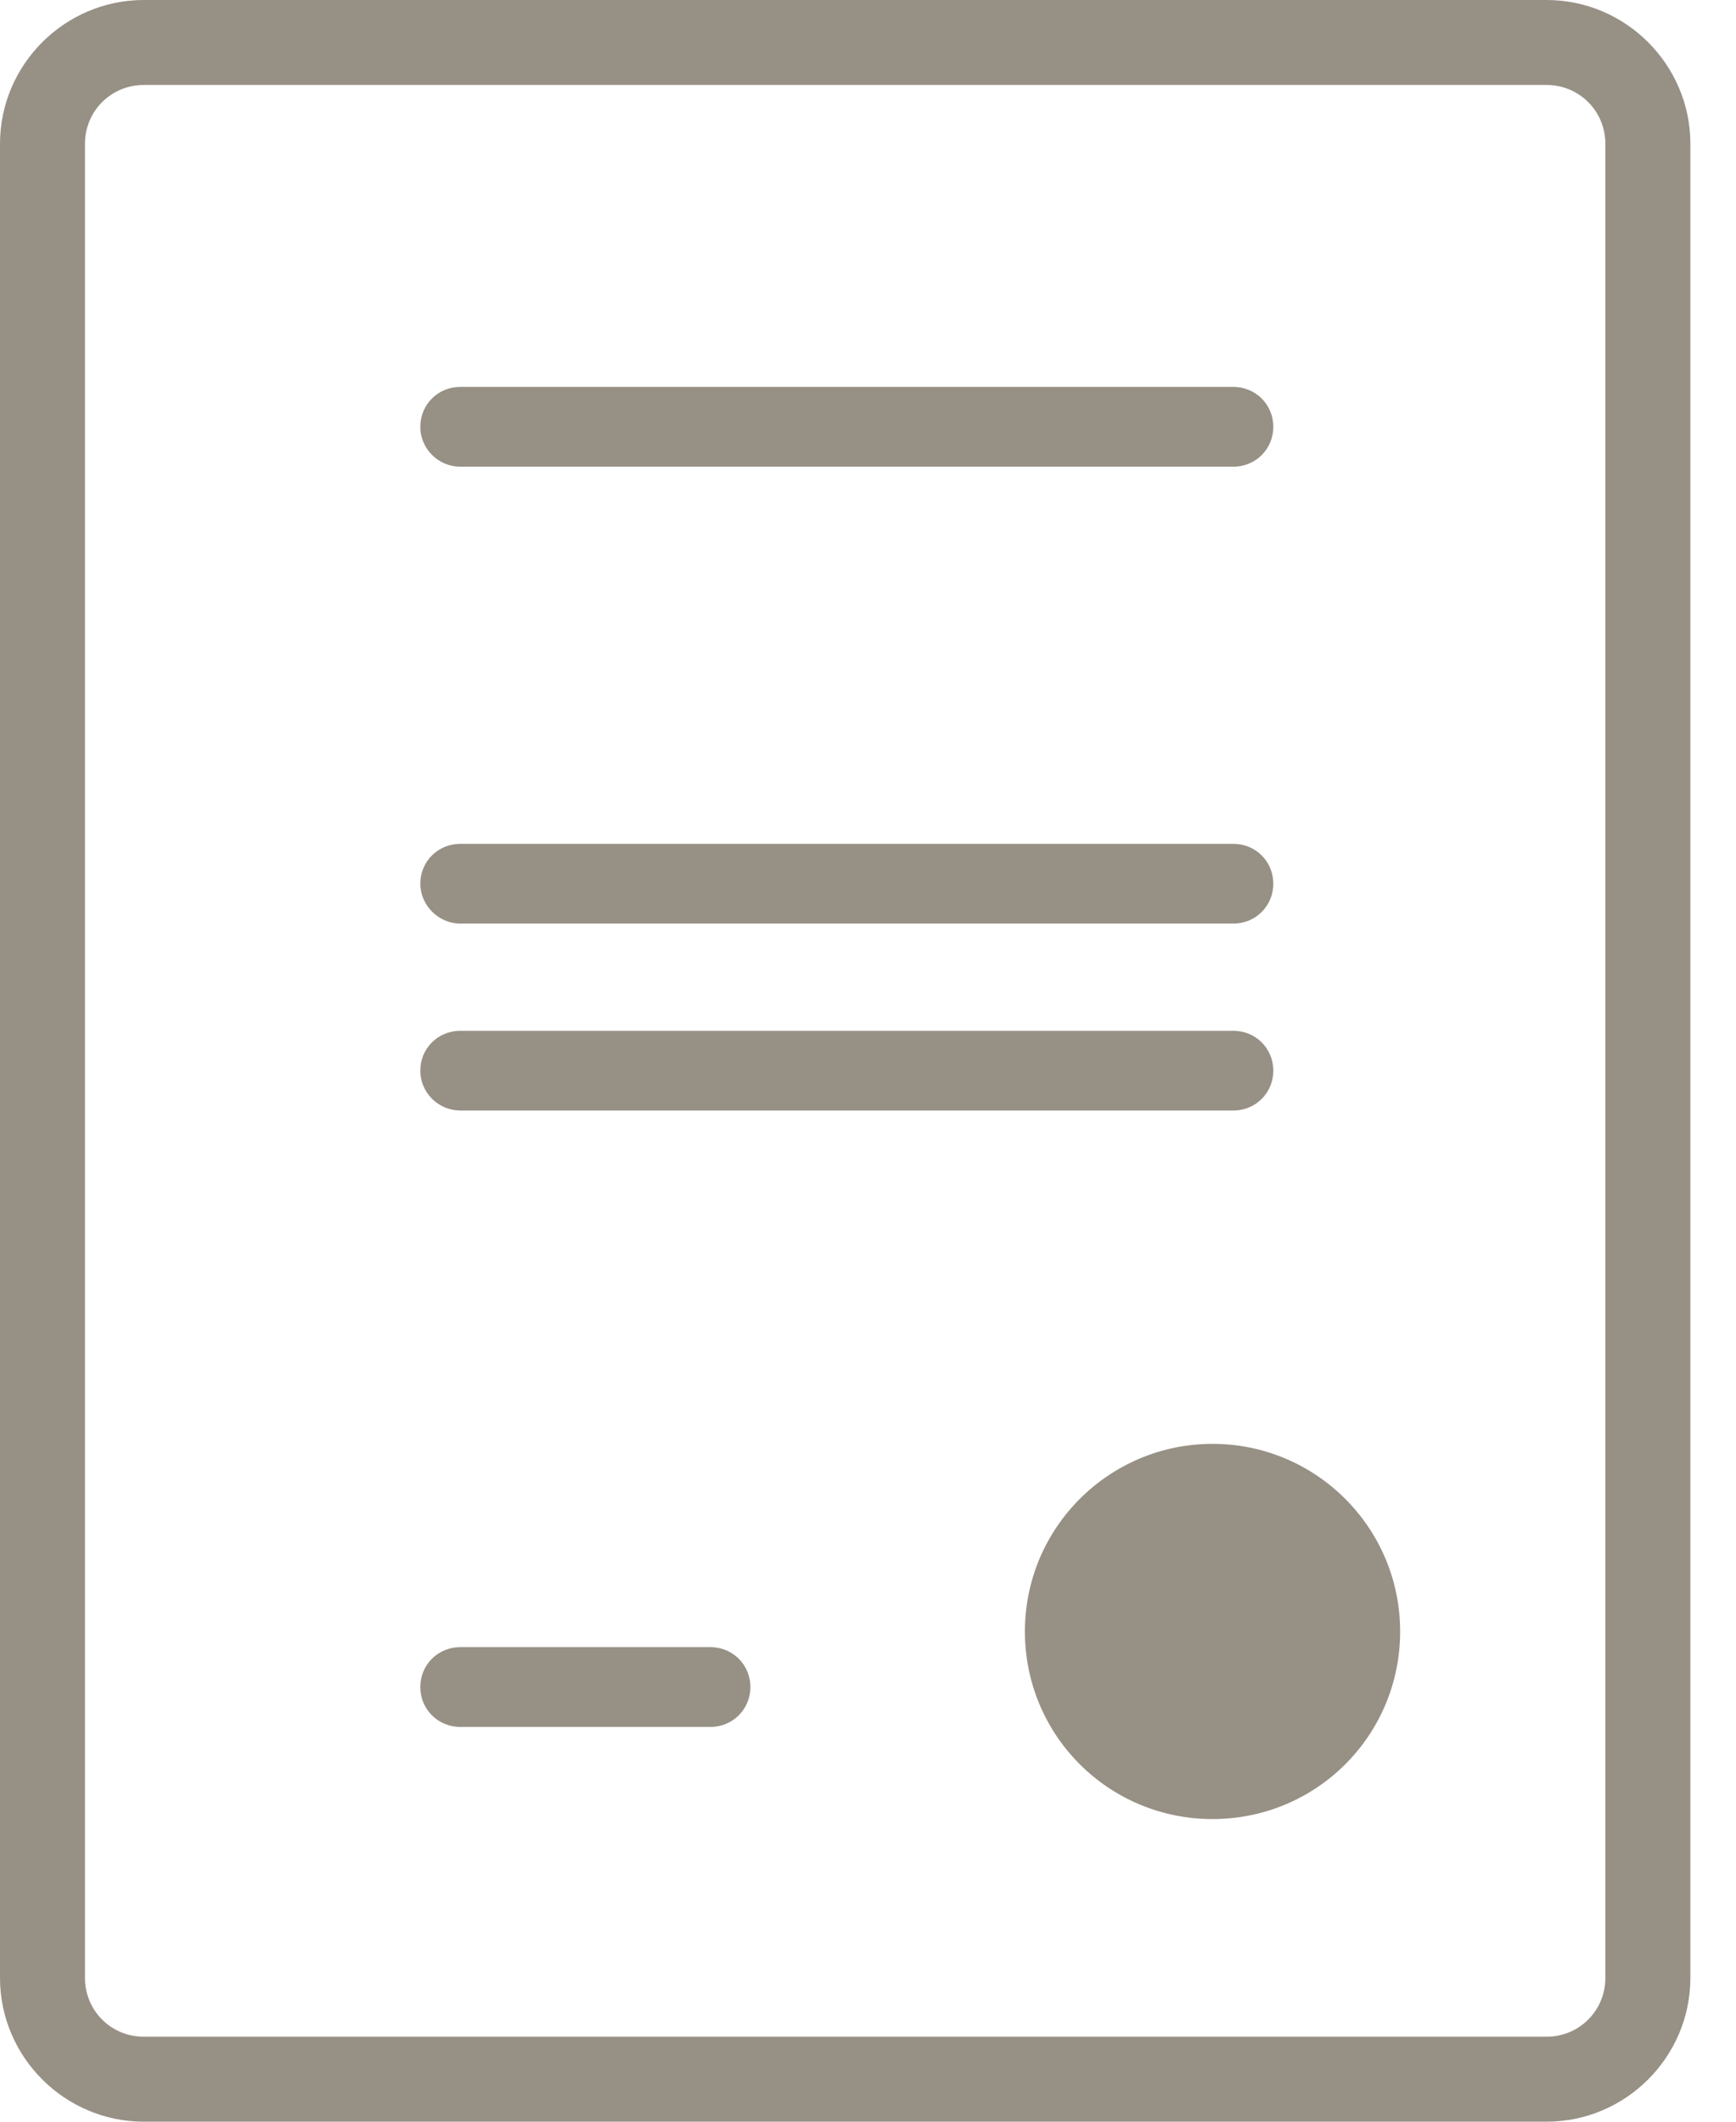 <svg width="36" height="44" viewBox="0 0 36 44" fill="none" xmlns="http://www.w3.org/2000/svg">
<g clip-path="url(#clip0)">
<path d="M25.145 29.943C23.003 29.943 21.254 31.678 21.254 33.834C21.254 35.989 22.989 37.724 25.145 37.724C27.3 37.724 29.035 35.989 29.035 33.834C29.035 31.678 27.286 29.943 25.145 29.943Z" fill="#979085"/>
<path d="M32.072 0H2.982C1.342 0 0 1.342 0 2.982V41.018C0 42.658 1.342 44 2.982 44H32.072C33.712 44 35.054 42.658 35.054 41.018V2.982C35.054 1.342 33.712 0 32.072 0ZM33.291 41.018C33.291 41.696 32.749 42.238 32.072 42.238H2.982C2.304 42.238 1.762 41.696 1.762 41.018V2.982C1.762 2.304 2.304 1.762 2.982 1.762H32.072C32.749 1.762 33.291 2.304 33.291 2.982V41.018Z" fill="#979085"/>
<path d="M9.543 23.03H25.578C26.039 23.03 26.405 22.664 26.405 22.203C26.405 21.742 26.039 21.377 25.578 21.377H9.543C9.082 21.377 8.716 21.742 8.716 22.203C8.716 22.664 9.095 23.03 9.543 23.03Z" fill="#979085"/>
<path d="M9.543 19.153H25.578C26.039 19.153 26.405 18.787 26.405 18.326C26.405 17.866 26.039 17.5 25.578 17.5H9.543C9.082 17.5 8.716 17.866 8.716 18.326C8.716 18.774 9.095 19.153 9.543 19.153Z" fill="#979085"/>
<path d="M9.543 9.678H25.578C26.039 9.678 26.405 9.312 26.405 8.851C26.405 8.39 26.039 8.024 25.578 8.024H9.543C9.082 8.024 8.716 8.39 8.716 8.851C8.716 9.312 9.095 9.678 9.543 9.678Z" fill="#979085"/>
<path d="M14.734 34.159H9.543C9.082 34.159 8.716 34.525 8.716 34.986C8.716 35.447 9.082 35.813 9.543 35.813H14.734C15.195 35.813 15.561 35.447 15.561 34.986C15.561 34.525 15.195 34.159 14.734 34.159Z" fill="#979085"/>
</g>
<defs>
<clipPath id="clip0">
<rect width="35.054" height="44" fill="white"/>
</clipPath>
</defs>
</svg>
